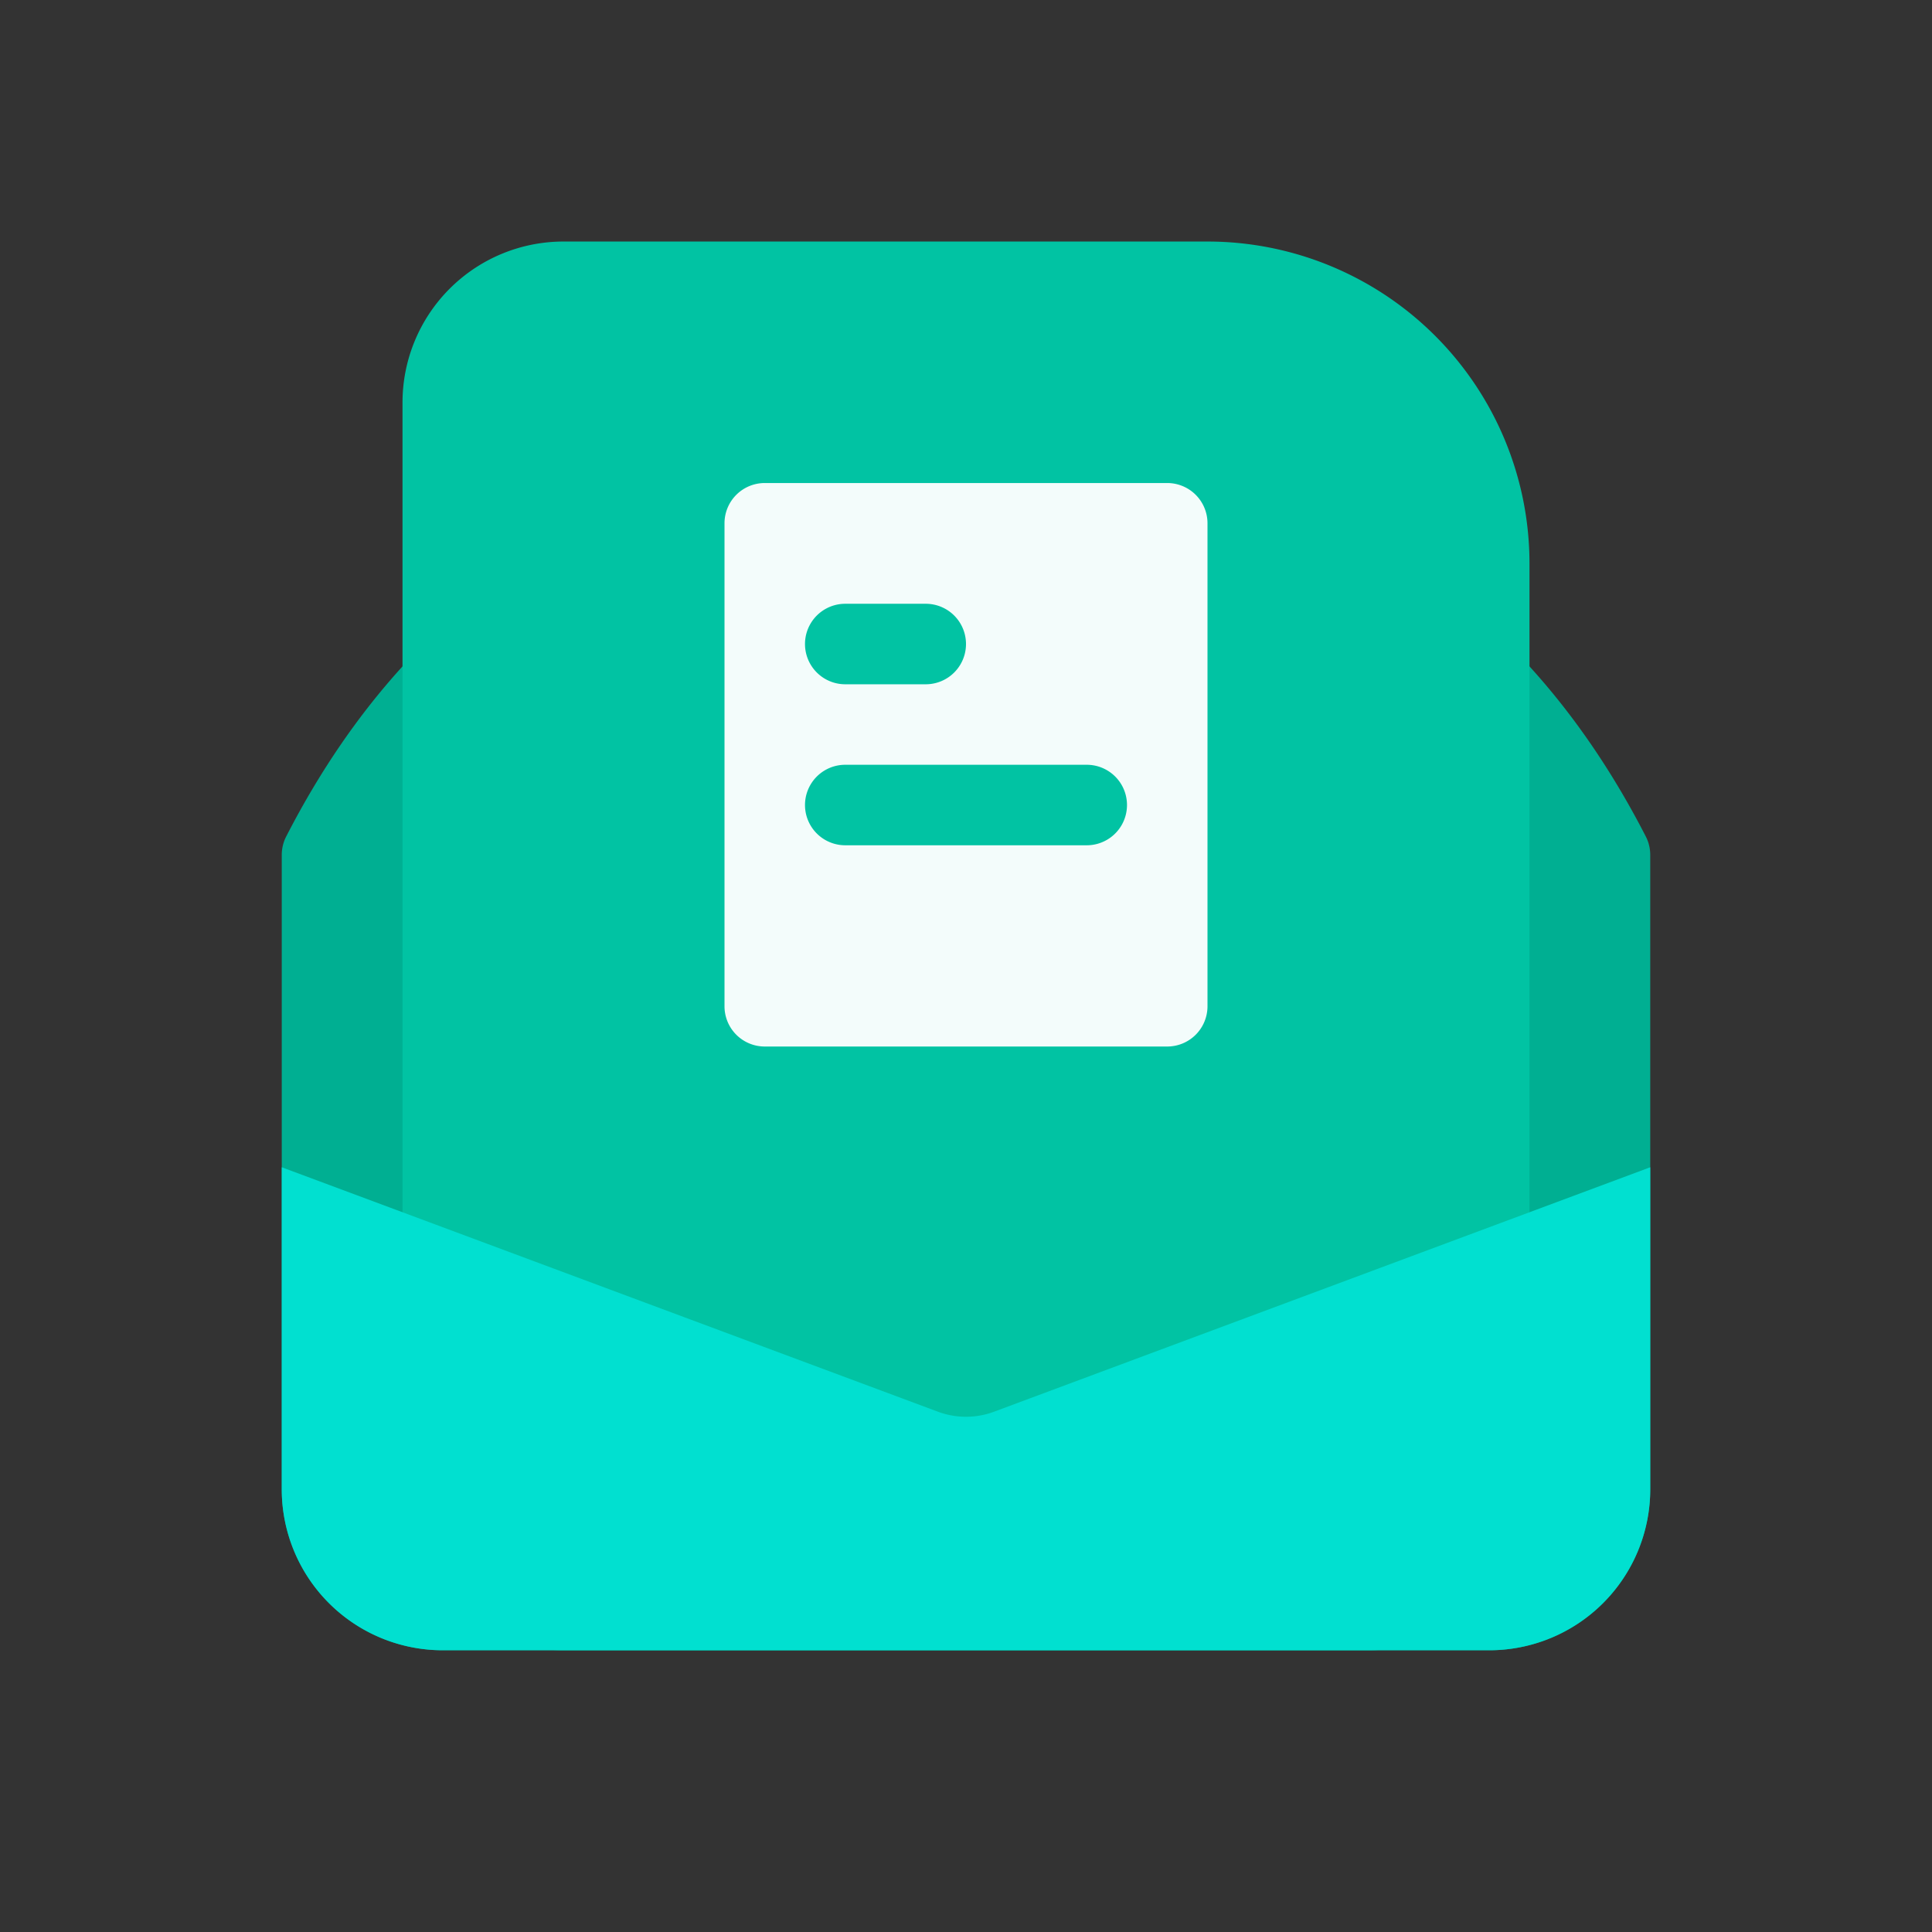 <?xml version="1.0" standalone="no"?><!DOCTYPE svg PUBLIC "-//W3C//DTD SVG 1.1//EN" "http://www.w3.org/Graphics/SVG/1.1/DTD/svg11.dtd"><svg t="1649421704000" class="icon" viewBox="0 0 1024 1024" version="1.1" xmlns="http://www.w3.org/2000/svg" p-id="2934" xmlns:xlink="http://www.w3.org/1999/xlink" width="200" height="200"><rect x="0" y="0" width="1024" height="1024" fill="#333333" stroke="none"/><defs><style type="text/css">@font-face { font-family: feedback-iconfont; src: url("//at.alicdn.com/t/font_1031158_u69w8yhxdu.woff2?t=1630033759944") format("woff2"), url("//at.alicdn.com/t/font_1031158_u69w8yhxdu.woff?t=1630033759944") format("woff"), url("//at.alicdn.com/t/font_1031158_u69w8yhxdu.ttf?t=1630033759944") format("truetype"); }
</style></defs><path d="M151.688 443.361C223.11 304.25 343.214 234.683 512 234.683c168.786 0 288.89 69.545 360.312 208.678a21.333 21.333 0 0 1 2.347 9.749V789.338a85.332 85.332 0 0 1-85.332 85.332H234.672a85.332 85.332 0 0 1-85.332-85.332V453.111a21.333 21.333 0 0 1 2.347-9.749z" fill="#00AF92" p-id="2935"></path><path d="M298.671 128.019h341.326a170.663 170.663 0 0 1 170.663 170.663v490.656a85.332 85.332 0 0 1-85.332 85.332H298.671a85.332 85.332 0 0 1-85.332-85.332V213.35a85.332 85.332 0 0 1 85.332-85.332z" fill="#01C3A3" p-id="2936"></path><path d="M149.341 618.675l347.769 129.555a42.666 42.666 0 0 0 29.781 0L874.659 618.675v170.663a85.332 85.332 0 0 1-85.332 85.332H234.672a85.332 85.332 0 0 1-85.332-85.332v-170.663z" fill="#01E0D0" p-id="2937"></path><path d="M618.664 256.016a21.333 21.333 0 0 1 21.333 21.333v255.995a21.333 21.333 0 0 1-21.333 21.333H405.336a21.333 21.333 0 0 1-21.333-21.333V277.349a21.333 21.333 0 0 1 21.333-21.333h213.329z m-42.666 149.33h-127.997a21.333 21.333 0 1 0 0 42.666h127.997a21.333 21.333 0 0 0 0-42.666z m-85.332-85.332h-42.666a21.333 21.333 0 0 0 0 42.666h42.666a21.333 21.333 0 0 0 0-42.666z" fill="#FFFFFF" fill-opacity=".95" p-id="2938"></path></svg>